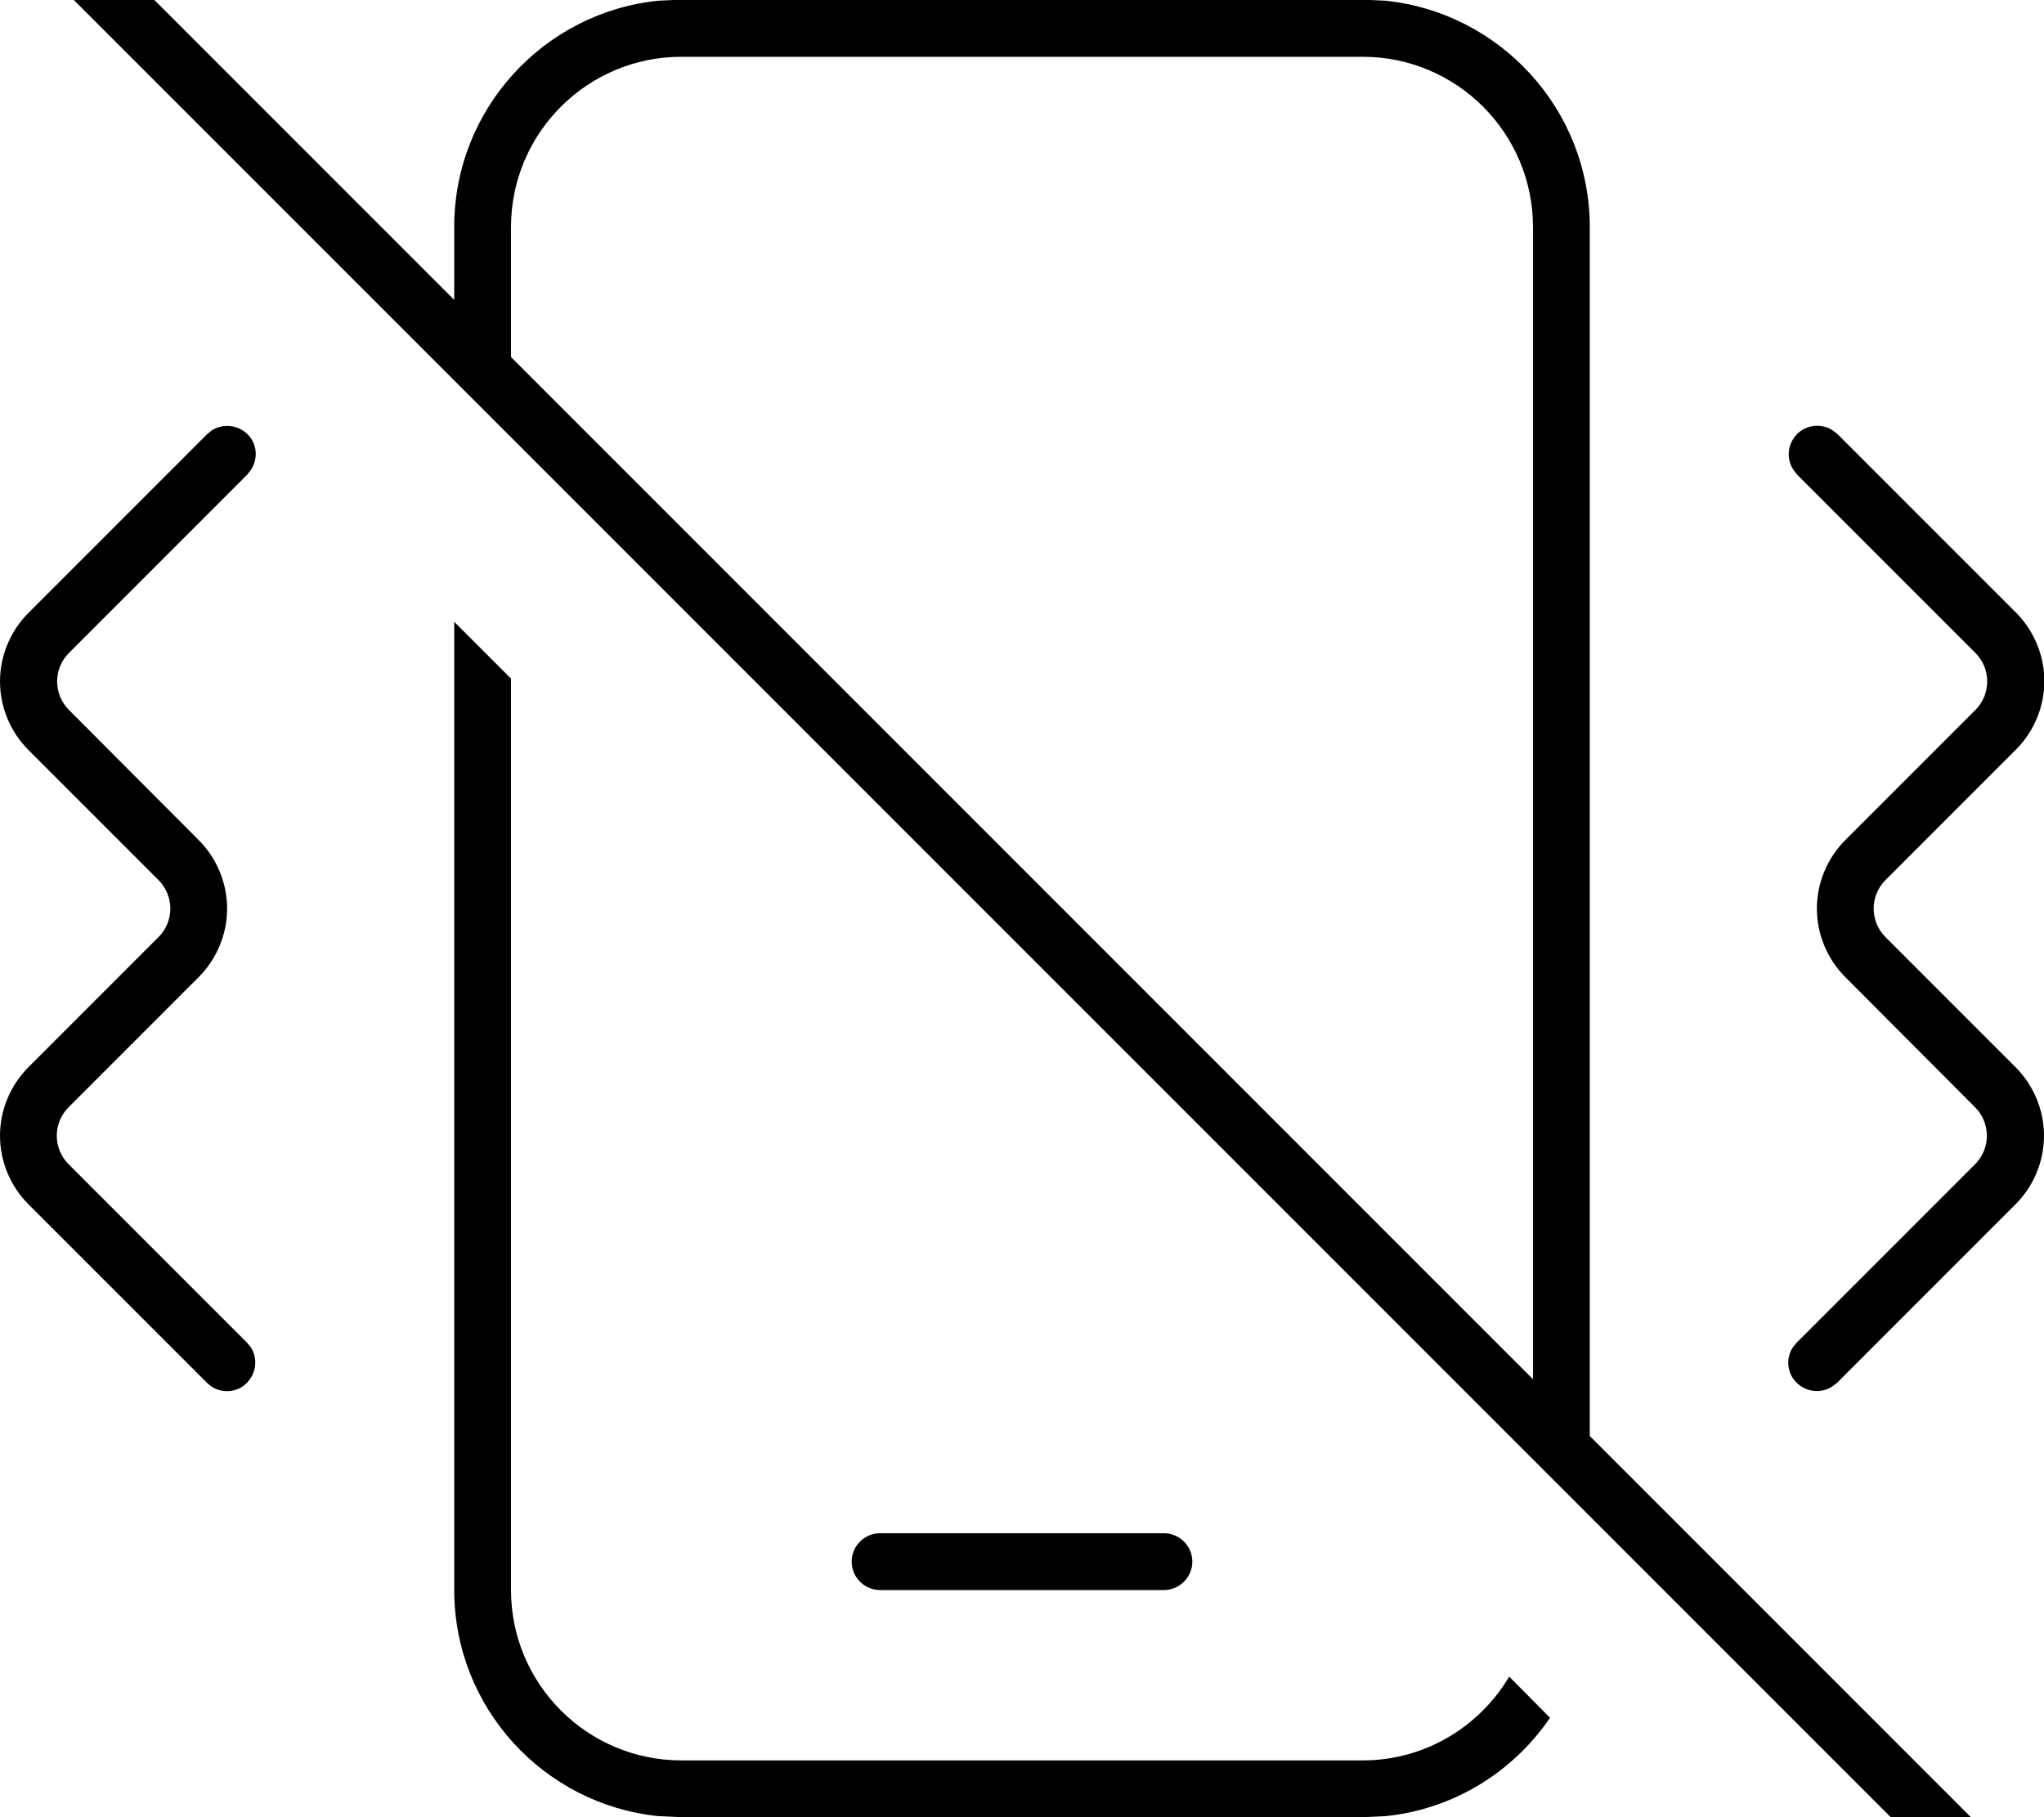 <svg xmlns="http://www.w3.org/2000/svg" viewBox="0 0 576 512"><!--! Font Awesome Pro 7.1.0 by @fontawesome - https://fontawesome.com License - https://fontawesome.com/license (Commercial License) Copyright 2025 Fonticons, Inc. --><path fill="currentColor" d="M2.3-29.8c2.7-2.7 7-3.1 10.1-1l1.3 1 114.3 114.3 0-20.6c0-33.1 25.2-60.4 57.5-63.7l6.5-.3 192 0 6.5 .3C422.8 3.6 448 30.9 448 64l0 340.6 125.7 125.7 1 1.2c2.1 3.1 1.7 7.3-1 10.1s-7 3.1-10.1 1l-1.2-1-560-560-1-1.3c-2-3.1-1.7-7.3 1-10.1zM144 191.2L144 448c0 26.5 21.5 48 48 48l192 0c17.6 0 32.9-9.5 41.3-23.6L436.8 484c-10.4 15.2-27 25.7-46.3 27.7l-6.5 .3-192 0-6.5-.3C153.2 508.4 128 481.1 128 448l0-272.8 16 16zM328 432c4.4 0 8 3.6 8 8s-3.6 8-8 8l-80 0c-4.4 0-8-3.6-8-8s3.6-8 8-8l80 0zM59.6 121.3c3.1-2 7.3-1.7 10.1 1s3.1 7 1 10.1l-1 1.3-50.3 50.3c-2.1 2.1-3.3 5-3.3 8s1.2 5.9 3.3 8L56 236.7c5.1 5.1 8 12.1 8 19.3s-2.9 14.2-8 19.3L19.3 312c-2.1 2.1-3.3 5-3.3 8s1.2 5.9 3.3 8l50.3 50.3 1 1.2c2.1 3.1 1.7 7.3-1 10.1s-7 3.1-10.1 1l-1.2-1-50.3-50.3c-5.1-5.1-8-12.1-8-19.3s2.9-14.2 8-19.3L44.7 264c2.1-2.1 3.3-5 3.3-8s-1.2-5.9-3.3-8L8 211.3c-5.1-5.1-8-12.1-8-19.3s2.9-14.2 8-19.3l50.3-50.3 1.2-1zm446.8 1c2.7-2.7 7-3.1 10.1-1l1.3 1 50.3 50.3c5.1 5.1 8 12.1 8 19.3s-2.9 14.2-8 19.3L531.3 248c-2.1 2.1-3.3 5-3.3 8s1.2 5.9 3.3 8L568 300.7c5.1 5.1 8 12.1 8 19.3s-2.9 14.2-8 19.3l-50.3 50.3-1.3 1c-3.1 2.1-7.3 1.7-10.1-1s-3.1-7-1-10.1l1-1.2 50.3-50.3c2.1-2.1 3.3-5 3.3-8s-1.2-5.9-3.3-8L520 275.3c-5.1-5.1-8-12.1-8-19.3s2.9-14.2 8-19.3L556.7 200c2.1-2.1 3.3-5 3.3-8s-1.2-5.9-3.3-8l-50.3-50.3-1-1.3c-2.1-3.1-1.7-7.3 1-10.1zM192 16c-26.5 0-48 21.5-48 48l0 36.6 288 288 0-324.6c0-26.5-21.5-48-48-48L192 16z"/></svg>
